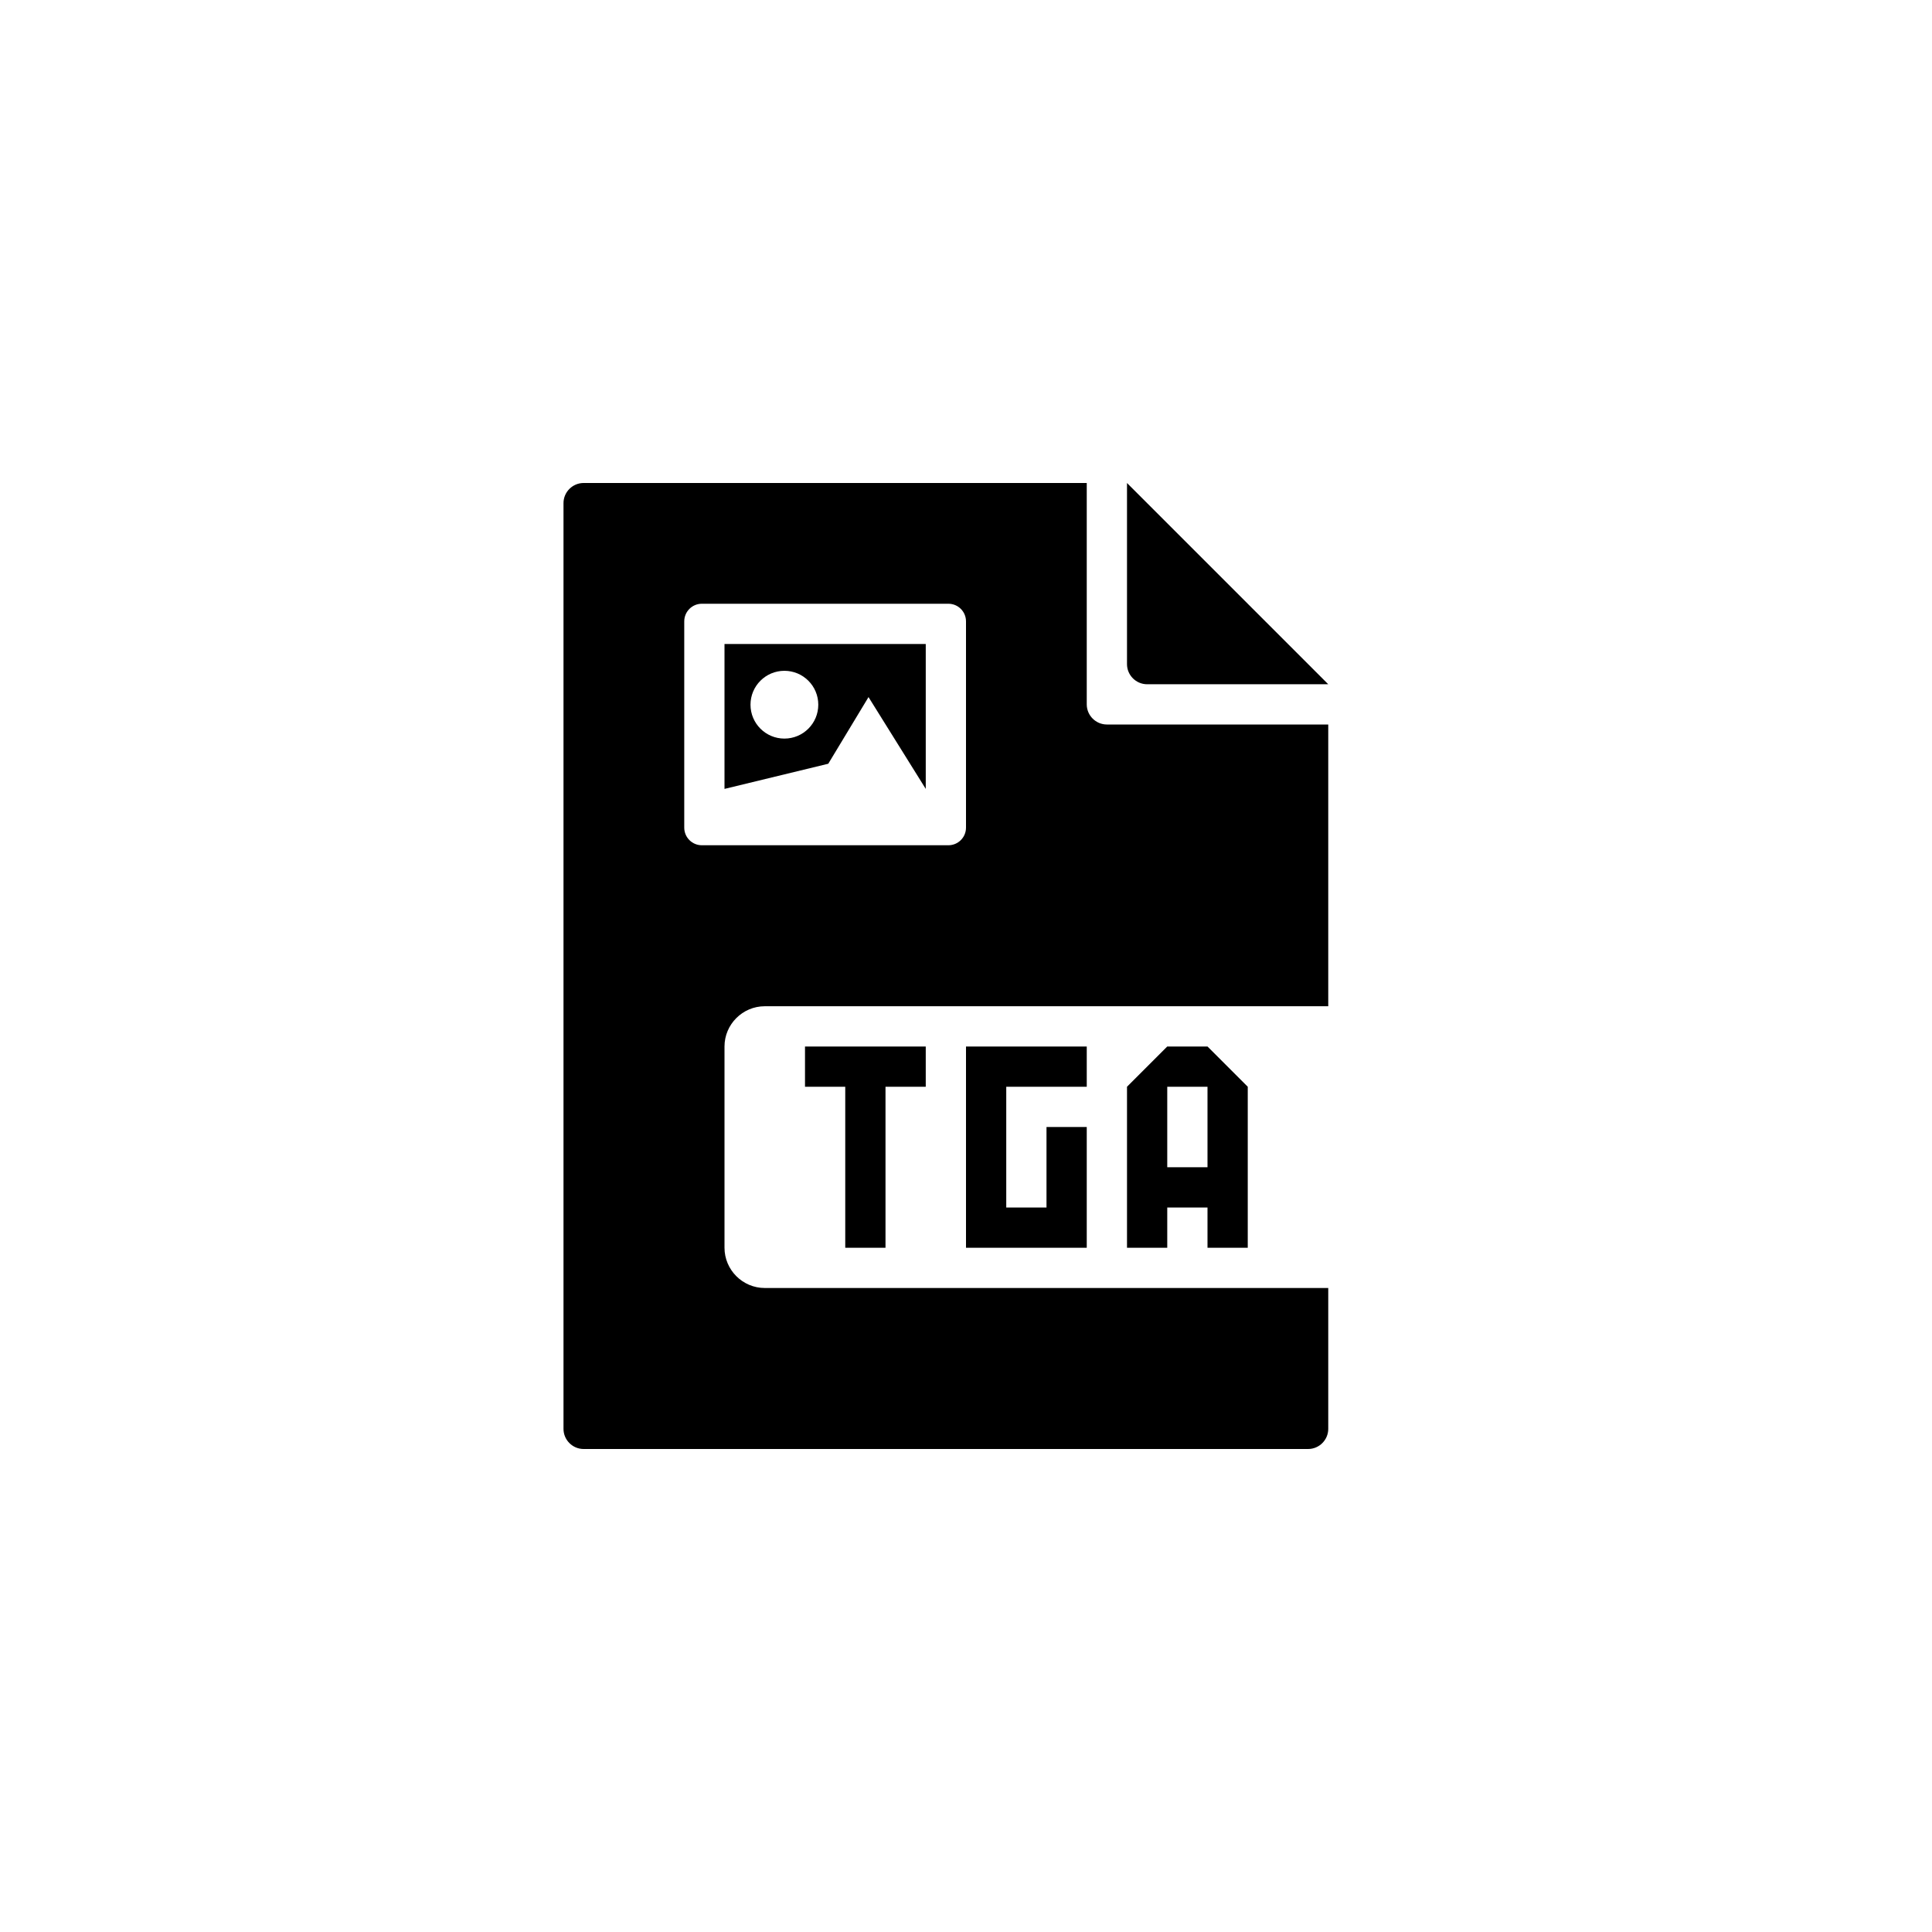 <?xml version="1.0" encoding="utf-8"?>
<!-- Generator: Adobe Illustrator 19.1.0, SVG Export Plug-In . SVG Version: 6.00 Build 0)  -->
<svg version="1.1" id="Layer_1" xmlns="http://www.w3.org/2000/svg" xmlns:xlink="http://www.w3.org/1999/xlink" x="0px" y="0px"
	 viewBox="0 0 48 48" style="enable-background:new 0 0 48 48;" xml:space="preserve">
<g id="tga_1_">
	<path id="tga" d="M28,16.5V12l5,5h-4.5C28.225,17,28,16.775,28,16.5z M18,16h5v3.6l-1.422-2.281l-1,1.656L18,19.6V16z
		 M18.646,17.508c0,0.466,0.378,0.842,0.842,0.842c0.465,0,0.842-0.376,0.842-0.842c0-0.466-0.377-0.842-0.842-0.842
		C19.024,16.666,18.646,17.042,18.646,17.508z M27.5,18H33v7H19c-0.55,0-1,0.45-1,1v5c0,0.55,0.45,1,1,1h14v3.5
		c0,0.275-0.225,0.5-0.5,0.5h-18c-0.275,0-0.5-0.225-0.5-0.5v-23c0-0.275,0.225-0.5,0.5-0.5H27v5.5C27,17.775,27.225,18,27.5,18z
		 M24,15.438C24,15.196,23.805,15,23.562,15h-6.125C17.195,15,17,15.196,17,15.438v5.125C17,20.804,17.195,21,17.437,21h6.125
		C23.805,21,24,20.804,24,20.562V15.438z M30,26l1,1v4h-1v-1h-1v1h-1v-4l1-1H30z M30,27h-1v2h1V27z M24,31h3v-3h-1v2h-1v-3h2v-1h-3
		V31z M20,26v1h1v4h1v-4h1v-1H20z"/>
</g>
</svg>
